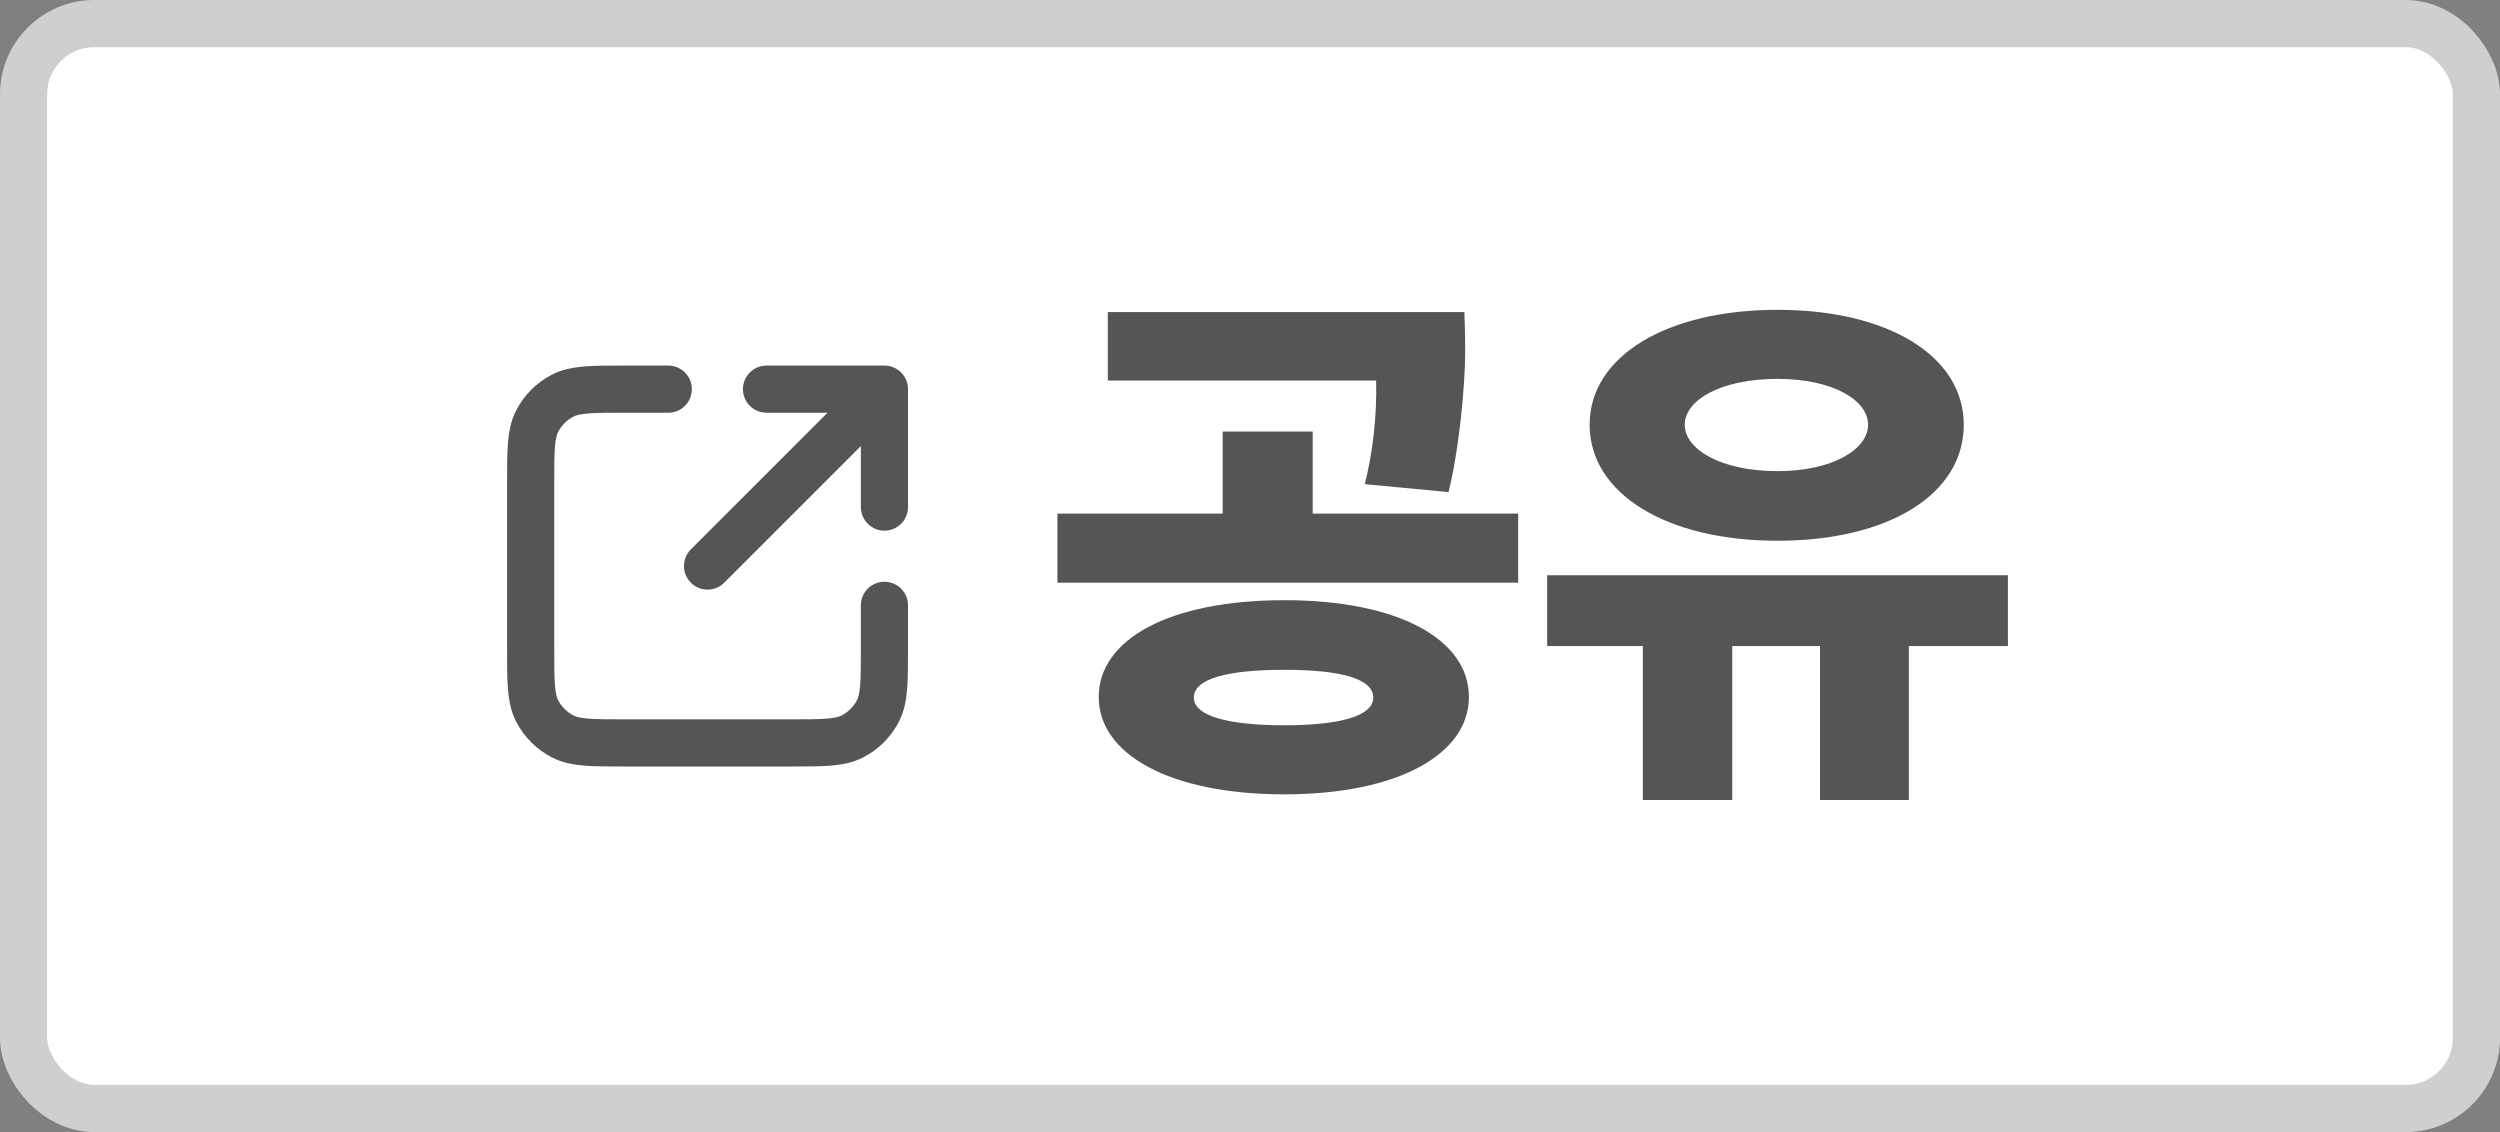 <svg width="53" height="24" viewBox="0 0 53 24" fill="none" xmlns="http://www.w3.org/2000/svg">
<rect x="0" y="0" width="53" height="24" fill="#808080" stroke="none"/>
<rect x="0.5" y="0.5" width="52" height="23" rx="1.5" fill="white"/>
<rect x="0.5" y="0.5" width="52" height="23" rx="1.5" stroke="#CFCFCF"/>
<g clip-path="url(#clip0_31_2837)">
<path d="M18.75 10.75L18.75 8.25M18.75 8.25H16.25M18.75 8.25L15 12M14.167 8.25H13.25C12.55 8.25 12.2 8.25 11.932 8.386C11.697 8.506 11.506 8.697 11.386 8.933C11.25 9.2 11.25 9.55 11.25 10.25V13.75C11.25 14.45 11.25 14.8 11.386 15.068C11.506 15.303 11.697 15.494 11.932 15.614C12.2 15.75 12.55 15.75 13.25 15.75H16.75C17.45 15.75 17.8 15.75 18.067 15.614C18.303 15.494 18.494 15.303 18.614 15.068C18.75 14.8 18.75 14.45 18.75 13.75V12.833" stroke="#555555" stroke-linecap="round" stroke-linejoin="round"/>
</g>
<path d="M31.141 14.776C31.141 15.988 29.641 16.84 27.229 16.84C24.793 16.84 23.293 15.988 23.293 14.776C23.293 13.552 24.793 12.724 27.229 12.724C29.641 12.724 31.141 13.552 31.141 14.776ZM32.185 12.352H22.417V10.888H25.921V9.148H27.829V10.888H32.185V12.352ZM23.485 6.616H31.045C31.057 6.904 31.069 7.444 31.057 7.72C31.021 8.74 30.853 9.88 30.709 10.432L28.933 10.264C29.101 9.616 29.197 8.776 29.173 8.068H23.485V6.616ZM27.229 14.2C26.053 14.2 25.309 14.38 25.309 14.788C25.309 15.184 26.053 15.376 27.229 15.376C28.393 15.376 29.113 15.184 29.113 14.788C29.113 14.38 28.393 14.2 27.229 14.2ZM41.632 9.004C41.632 10.48 40.036 11.464 37.684 11.464C35.332 11.464 33.7 10.468 33.7 9.004C33.7 7.552 35.332 6.568 37.684 6.568C40.036 6.568 41.632 7.552 41.632 9.004ZM40.468 16.96H38.584V13.696H36.724V16.96H34.828V13.696H32.8V12.196H42.568V13.696H40.468V16.96ZM37.684 8.032C36.472 8.032 35.716 8.488 35.716 9.004C35.716 9.52 36.472 9.988 37.684 9.988C38.86 9.988 39.604 9.52 39.604 9.004C39.604 8.488 38.86 8.032 37.684 8.032Z" fill="#555555"/>
<defs>
<clipPath id="clip0_31_2837">
<rect width="10" height="10" fill="white" transform="translate(10 7)"/>
</clipPath>
</defs>
</svg>
